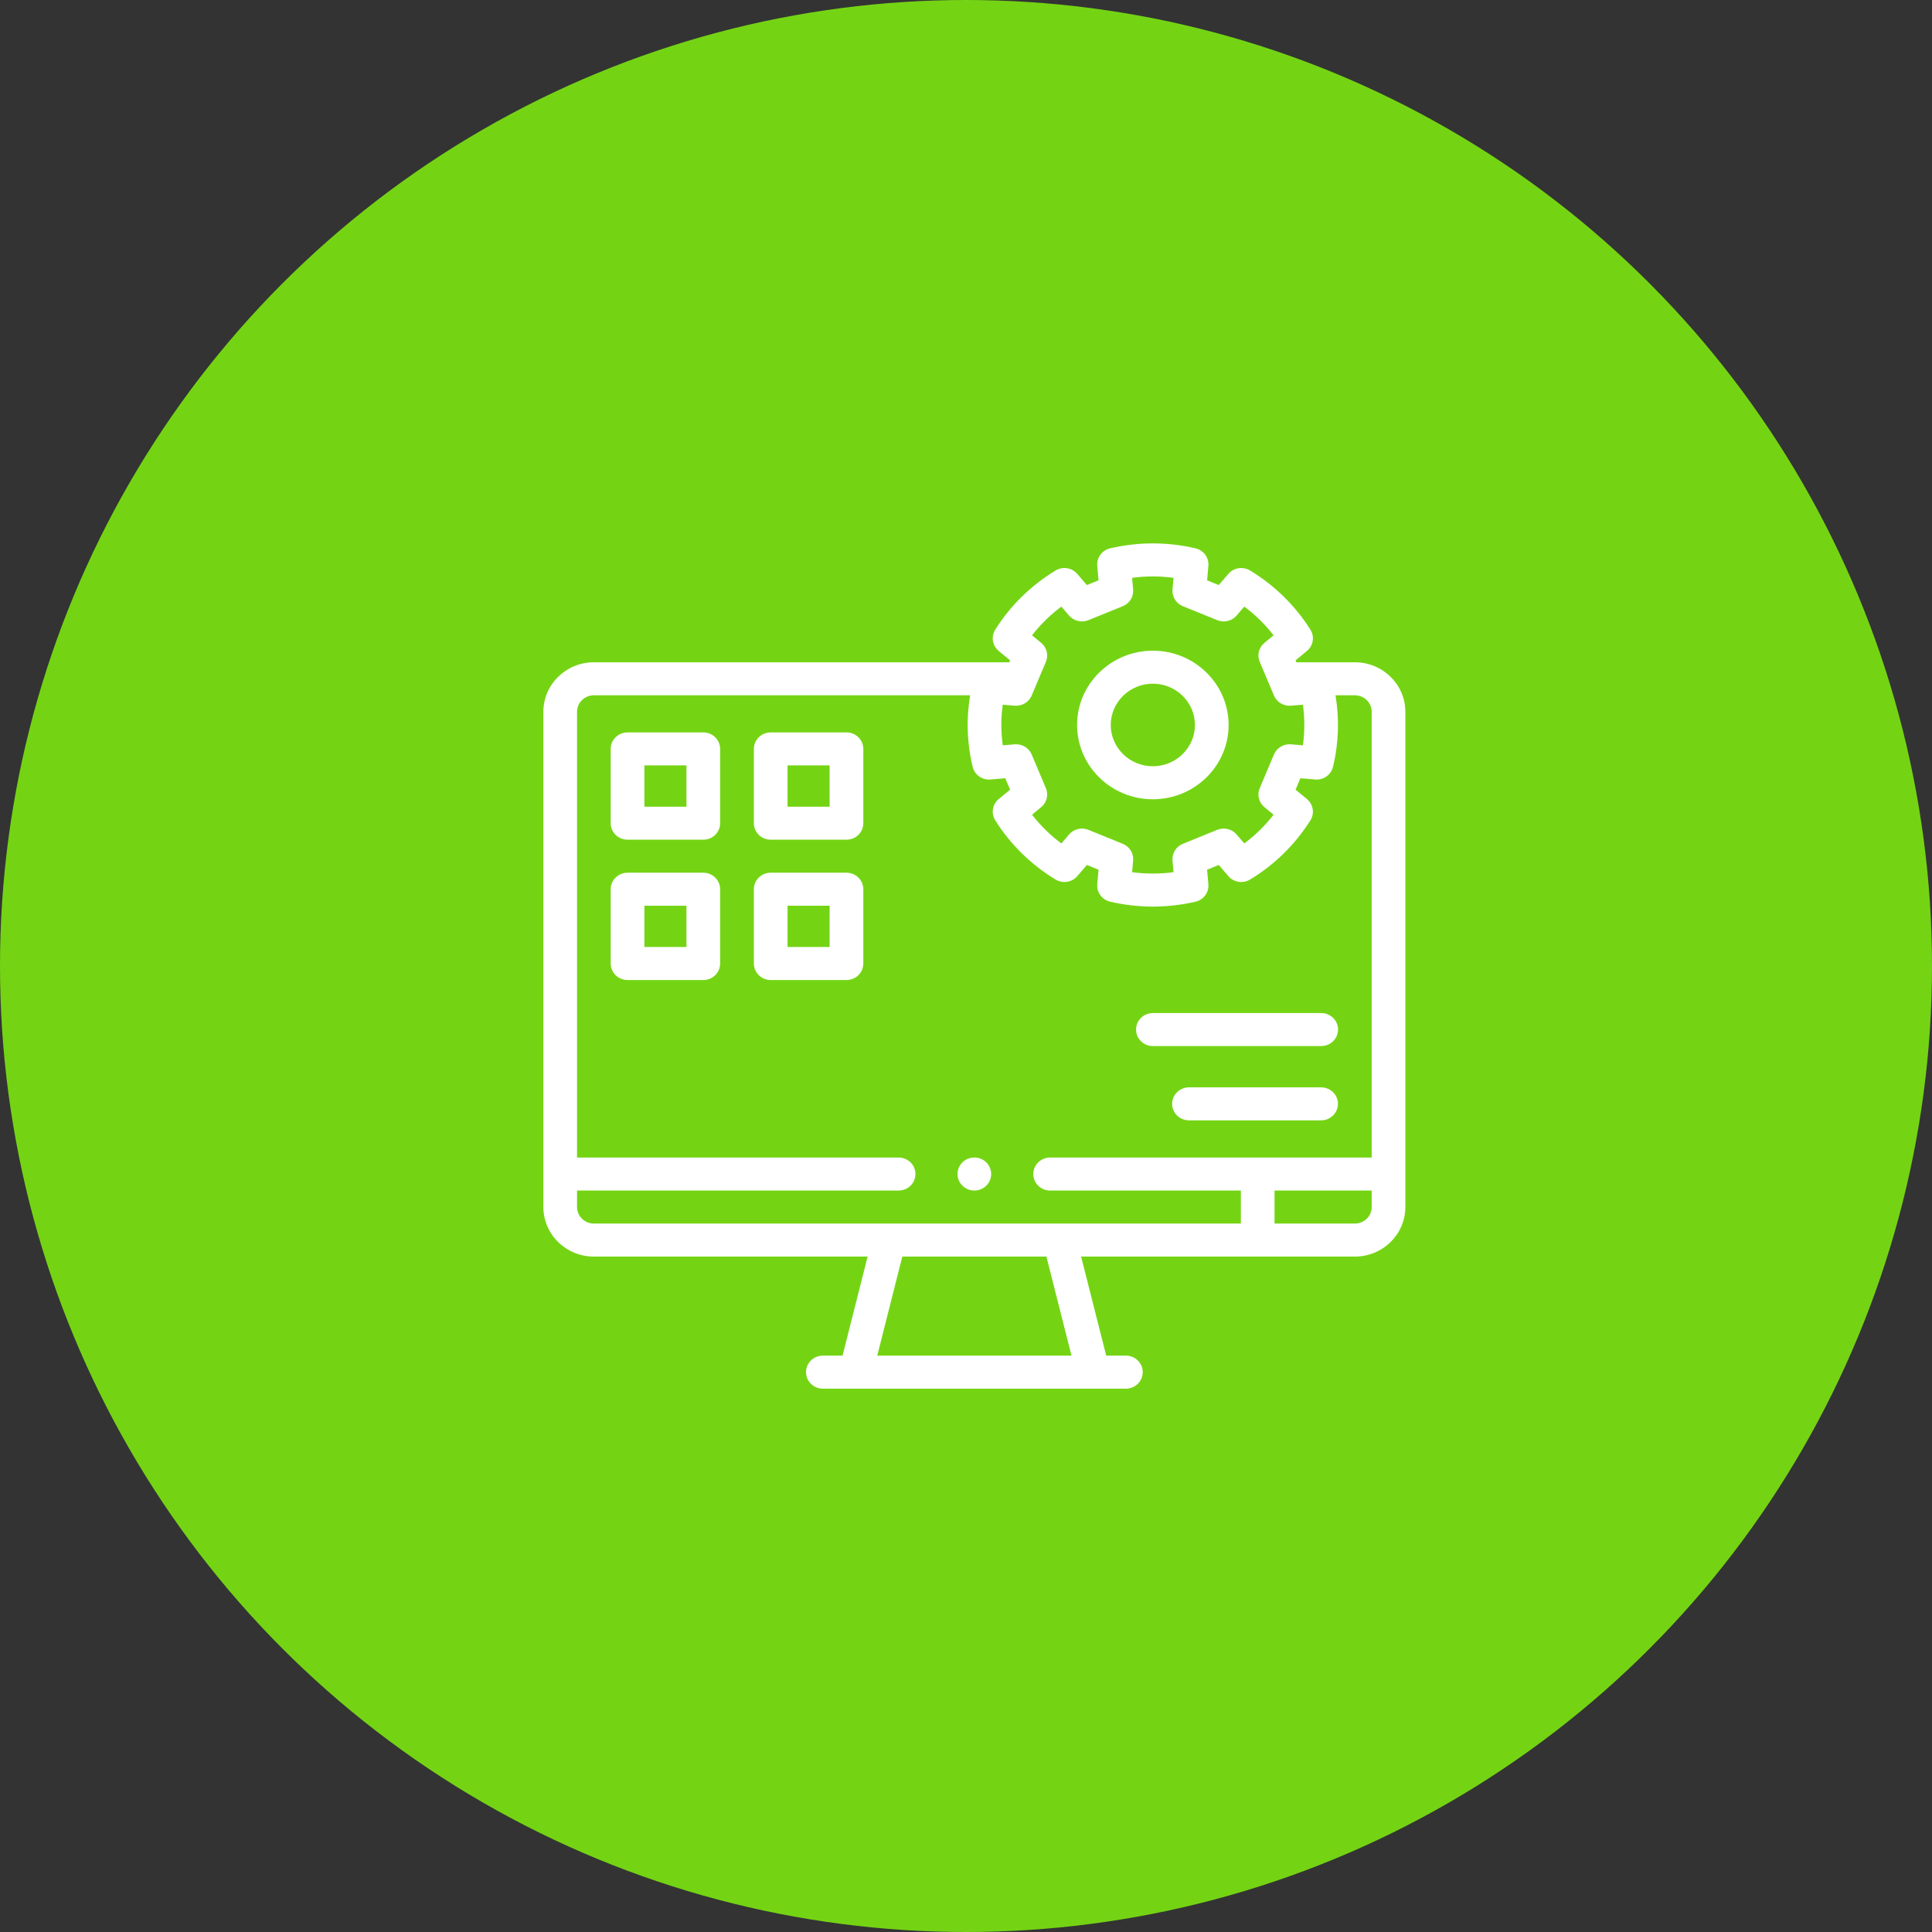 <svg width="64" height="64" viewBox="0 0 64 64" fill="none" xmlns="http://www.w3.org/2000/svg">
<rect x="0" y="0" width="64" height="64" fill="#333333" stroke="none"/>
<circle cx="32" cy="32" r="32" fill="#74D414"/>
<g clip-path="url(#clip0_2416_13364)">
<path d="M44.881 21.939H42.944L42.917 21.875L43.293 21.564C43.505 21.389 43.554 21.089 43.409 20.859C42.911 20.066 42.22 19.388 41.409 18.898C41.174 18.756 40.868 18.804 40.69 19.012L40.373 19.381L39.987 19.224L40.029 18.743C40.053 18.473 39.871 18.227 39.603 18.164C39.139 18.056 38.663 18.001 38.189 18.001C38.189 18.001 38.189 18.001 38.188 18.001C37.714 18.001 37.238 18.056 36.775 18.164C36.506 18.227 36.325 18.473 36.348 18.743L36.39 19.224L36.004 19.381L35.687 19.012C35.509 18.804 35.203 18.756 34.968 18.898C34.158 19.388 33.466 20.066 32.968 20.859C32.823 21.09 32.873 21.389 33.084 21.564L33.461 21.875L33.434 21.939H19.673C18.75 21.939 18 22.674 18 23.579V39.985C18 40.89 18.75 41.626 19.673 41.626H28.741L27.911 44.907H27.258C26.95 44.907 26.7 45.152 26.7 45.454C26.7 45.756 26.95 46.001 27.258 46.001H37.297C37.605 46.001 37.854 45.756 37.854 45.454C37.854 45.152 37.605 44.907 37.297 44.907H36.645L35.813 41.626H44.881C45.804 41.626 46.554 40.89 46.554 39.985V23.579C46.554 22.674 45.804 21.939 44.881 21.939ZM35.159 20.094L35.414 20.391C35.571 20.573 35.83 20.635 36.054 20.544L37.194 20.081C37.419 19.99 37.557 19.766 37.536 19.529L37.503 19.142C37.73 19.11 37.96 19.095 38.189 19.095C38.418 19.095 38.647 19.11 38.875 19.142L38.841 19.529C38.82 19.766 38.959 19.99 39.183 20.081L40.324 20.544C40.548 20.635 40.807 20.573 40.964 20.391L41.218 20.094C41.585 20.366 41.912 20.687 42.189 21.046L41.886 21.296C41.7 21.449 41.637 21.703 41.73 21.924L42.202 23.041C42.295 23.262 42.523 23.397 42.765 23.377L43.16 23.344C43.223 23.789 43.223 24.244 43.16 24.69L42.765 24.657C42.523 24.636 42.295 24.772 42.202 24.992L41.73 26.11C41.637 26.33 41.7 26.584 41.886 26.738L42.189 26.988C41.912 27.347 41.584 27.668 41.219 27.94L40.963 27.642C40.807 27.46 40.548 27.398 40.323 27.489L39.183 27.953C38.959 28.044 38.82 28.267 38.841 28.505L38.875 28.892C38.648 28.923 38.419 28.938 38.191 28.938C38.19 28.938 38.189 28.938 38.188 28.938C38.188 28.938 38.187 28.938 38.186 28.938C37.958 28.938 37.729 28.923 37.502 28.892L37.536 28.505C37.557 28.267 37.419 28.044 37.194 27.953L36.054 27.489C35.83 27.398 35.571 27.46 35.414 27.642L35.159 27.94C34.793 27.669 34.466 27.347 34.188 26.988L34.491 26.738C34.677 26.584 34.74 26.33 34.647 26.11L34.175 24.992C34.082 24.772 33.854 24.636 33.612 24.657L33.218 24.69C33.155 24.244 33.155 23.789 33.217 23.344L33.612 23.377C33.855 23.397 34.082 23.262 34.175 23.041L34.647 21.924C34.74 21.703 34.677 21.449 34.491 21.296L34.188 21.046C34.465 20.687 34.793 20.366 35.159 20.094ZM19.115 39.985V39.438H19.115H29.767C30.075 39.438 30.325 39.194 30.325 38.892C30.325 38.589 30.075 38.345 29.767 38.345H19.115H19.115V23.579C19.115 23.277 19.366 23.032 19.673 23.032H32.138C32.005 23.816 32.032 24.628 32.221 25.403C32.285 25.667 32.535 25.845 32.811 25.822L33.301 25.78L33.461 26.159L33.084 26.469C32.873 26.644 32.824 26.944 32.969 27.174C33.468 27.97 34.159 28.648 34.968 29.136C35.203 29.278 35.509 29.23 35.687 29.023L36.004 28.653L36.39 28.81L36.348 29.291C36.325 29.561 36.506 29.807 36.775 29.869C37.237 29.977 37.712 30.032 38.186 30.032H38.191C38.666 30.032 39.141 29.977 39.603 29.87C39.871 29.807 40.053 29.561 40.029 29.291L39.987 28.81L40.373 28.653L40.691 29.023C40.868 29.23 41.174 29.278 41.409 29.136C42.218 28.648 42.909 27.97 43.409 27.174C43.554 26.944 43.504 26.644 43.293 26.469L42.917 26.159L43.077 25.78L43.567 25.822C43.843 25.845 44.093 25.667 44.157 25.403C44.345 24.628 44.372 23.816 44.24 23.032H44.881C45.189 23.032 45.439 23.277 45.439 23.579V38.345H45.439H34.787C34.479 38.345 34.229 38.59 34.229 38.892C34.229 39.194 34.479 39.438 34.787 39.438H41.105V40.532H19.673C19.366 40.532 19.115 40.287 19.115 39.985ZM35.495 44.907H29.06L29.89 41.626H34.664L35.495 44.907ZM44.881 40.532H42.221V39.438H45.439H45.439V39.985C45.439 40.287 45.189 40.532 44.881 40.532Z" fill="white"/>
<path d="M38.189 26.477C39.573 26.477 40.699 25.373 40.699 24.016C40.699 22.659 39.573 21.555 38.189 21.555C36.806 21.555 35.68 22.659 35.68 24.016C35.68 25.373 36.806 26.477 38.189 26.477ZM38.189 22.648C38.958 22.648 39.584 23.262 39.584 24.016C39.584 24.77 38.958 25.383 38.189 25.383C37.42 25.383 36.795 24.77 36.795 24.016C36.795 23.262 37.42 22.648 38.189 22.648Z" fill="white"/>
<path d="M23.298 24.262H20.788C20.48 24.262 20.23 24.507 20.23 24.809V27.27C20.23 27.572 20.48 27.816 20.788 27.816H23.298C23.606 27.816 23.855 27.572 23.855 27.27V24.809C23.855 24.507 23.606 24.262 23.298 24.262ZM22.74 26.723H21.346V25.355H22.74V26.723Z" fill="white"/>
<path d="M23.298 28.91H20.788C20.48 28.91 20.23 29.155 20.23 29.457V31.918C20.23 32.22 20.48 32.465 20.788 32.465H23.298C23.606 32.465 23.855 32.22 23.855 31.918V29.457C23.855 29.155 23.606 28.91 23.298 28.91ZM22.74 31.371H21.346V30.004H22.74V31.371Z" fill="white"/>
<path d="M28.04 24.262H25.53C25.222 24.262 24.973 24.507 24.973 24.809V27.27C24.973 27.572 25.222 27.816 25.53 27.816H28.04C28.348 27.816 28.598 27.572 28.598 27.27V24.809C28.598 24.507 28.348 24.262 28.04 24.262ZM27.482 26.723H26.088V25.355H27.482V26.723Z" fill="white"/>
<path d="M28.04 28.91H25.53C25.222 28.91 24.973 29.155 24.973 29.457V31.918C24.973 32.22 25.222 32.465 25.53 32.465H28.04C28.348 32.465 28.598 32.22 28.598 31.918V29.457C28.598 29.155 28.348 28.91 28.04 28.91ZM27.482 31.371H26.088V30.004H27.482V31.371Z" fill="white"/>
<path d="M43.764 36.02H39.386C39.078 36.02 38.828 36.264 38.828 36.566C38.828 36.868 39.078 37.113 39.386 37.113H43.764C44.072 37.113 44.321 36.868 44.321 36.566C44.321 36.264 44.072 36.02 43.764 36.02Z" fill="white"/>
<path d="M38.191 34.652H43.767C44.075 34.652 44.325 34.407 44.325 34.105C44.325 33.803 44.075 33.559 43.767 33.559H38.191C37.883 33.559 37.633 33.803 37.633 34.105C37.633 34.407 37.883 34.652 38.191 34.652Z" fill="white"/>
<path d="M32.277 38.344H32.276C31.968 38.344 31.719 38.589 31.719 38.891C31.719 39.193 31.969 39.438 32.277 39.438C32.585 39.438 32.834 39.193 32.834 38.891C32.834 38.589 32.585 38.344 32.277 38.344Z" fill="white"/>
</g>
<defs>
<clipPath id="clip0_2416_13364">
<rect width="28.554" height="28" fill="white" transform="translate(18 18)"/>
</clipPath>
</defs>
</svg>

